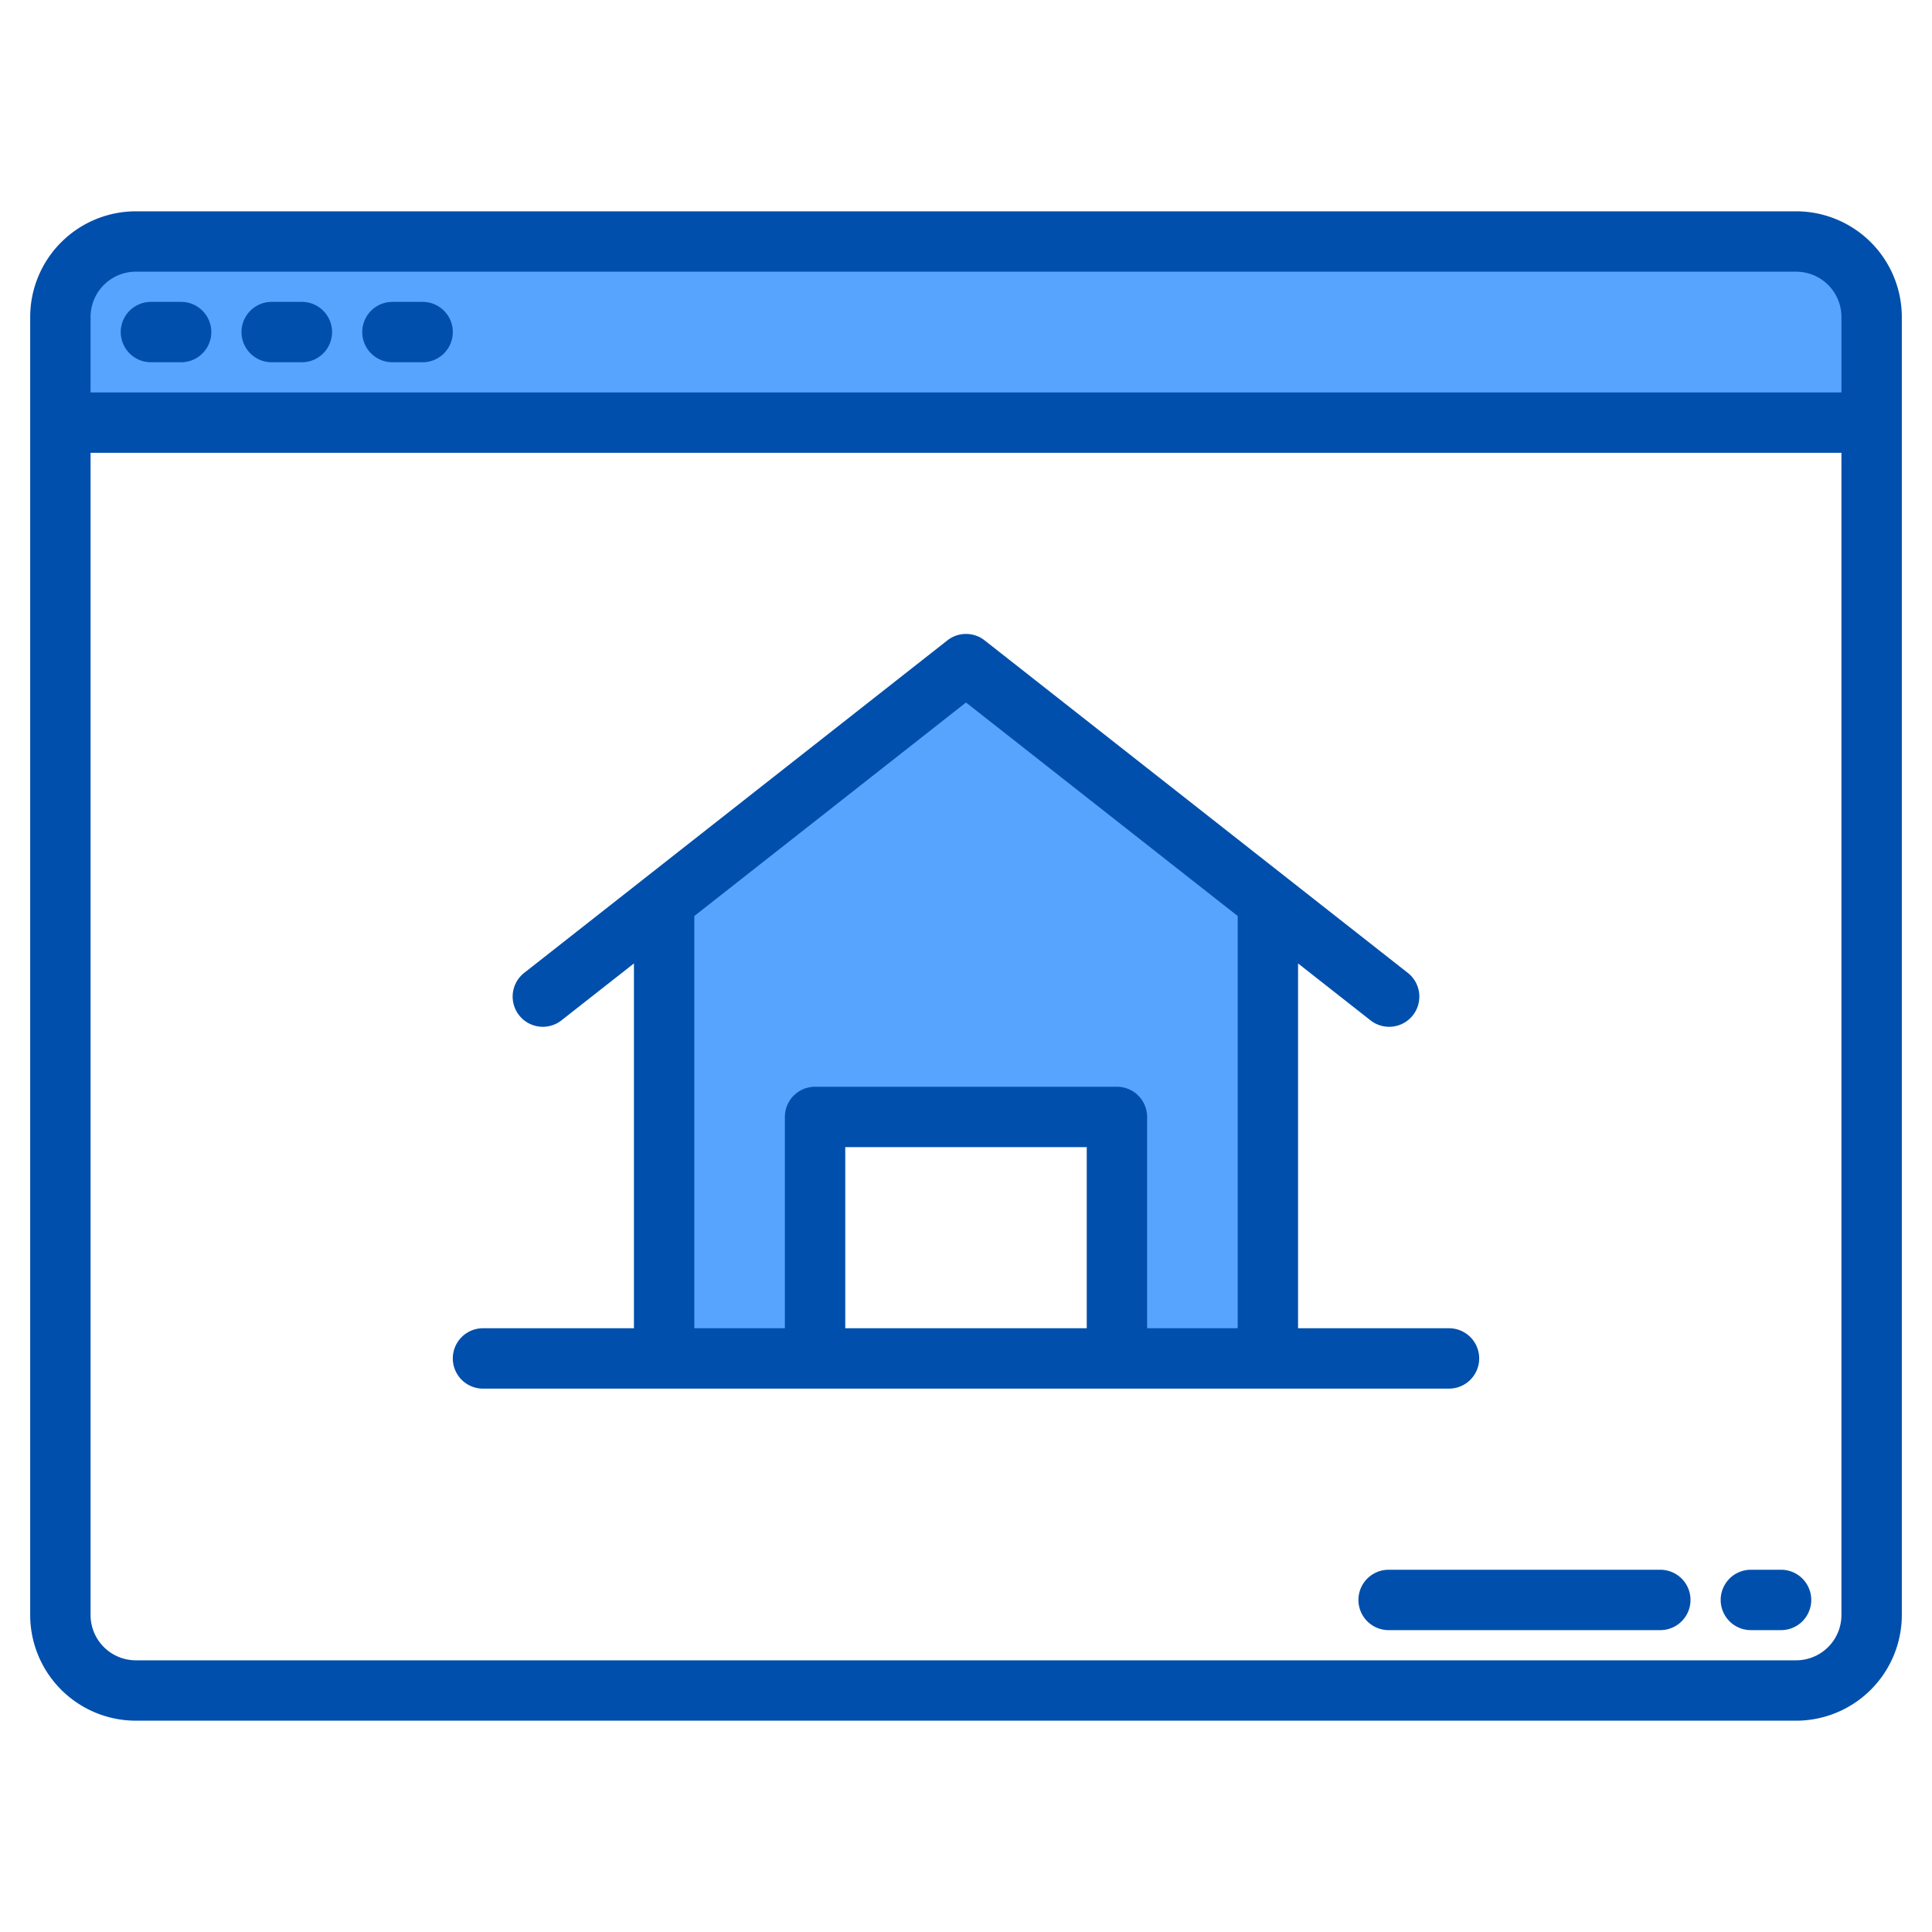 <svg height="512" viewBox="0 0 512 512" width="512" xmlns="http://www.w3.org/2000/svg"><g><g><g fill="#57a4ff"><path d="m336 238.86v121.14h-40v-64h-80v64h-40v-121.14l8.73-6.86 71.27-56 71.27 56z"/><path d="m496 84v28h-480v-28a19.994 19.994 0 0 1 20-20h440a19.994 19.994 0 0 1 20 20z"/></g><path d="m336 238.86v121.14h-40v-64h-80v64h-40v-121.14l8.73-6.86 71.27-56 71.27 56z" fill="#57a4ff"/><g fill="none"><path d="m184.73 232-8.73 6.86"/><path d="m336 238.86-8.73-6.86"/><path d="m368 264-32-25.14"/><path d="m176 238.86-32 25.14"/></g></g><g fill="#004fac"><path d="m476 56h-440a28.031 28.031 0 0 0 -28 28v344a28.031 28.031 0 0 0 28 28h440a28.031 28.031 0 0 0 28-28v-344a28.031 28.031 0 0 0 -28-28zm12 372a12.01 12.01 0 0 1 -12 12h-440a12.01 12.01 0 0 1 -12-12v-308h464zm0-324h-464v-20a12.01 12.01 0 0 1 12-12h440a12.01 12.01 0 0 1 12 12z"/><path d="m384 352h-40v-96.68l19.06 14.97a8 8 0 1 0 9.88-12.58l-32-25.14-8.73-6.86-71.27-56a7.991 7.991 0 0 0 -9.88 0l-71.27 56-8.73 6.86-32 25.14a8 8 0 1 0 9.88 12.58l19.06-14.97v96.68h-40a8 8 0 0 0 0 16h256a8 8 0 0 0 0-16zm-96 0h-64v-48h64zm40 0h-24v-56a8 8 0 0 0 -8-8h-80a8 8 0 0 0 -8 8v56h-24v-109.25l2.96-2.32 69.04-54.26 69.04 54.26 2.96 2.32z"/><path d="m40 96h8a8 8 0 0 0 0-16h-8a8 8 0 0 0 0 16z"/><path d="m72 96h8a8 8 0 0 0 0-16h-8a8 8 0 0 0 0 16z"/><path d="m104 96h8a8 8 0 0 0 0-16h-8a8 8 0 0 0 0 16z"/><path d="m440 416h-72a8 8 0 0 0 0 16h72a8 8 0 0 0 0-16z"/><path d="m472 416h-8a8 8 0 0 0 0 16h8a8 8 0 0 0 0-16z"/></g></g></svg>